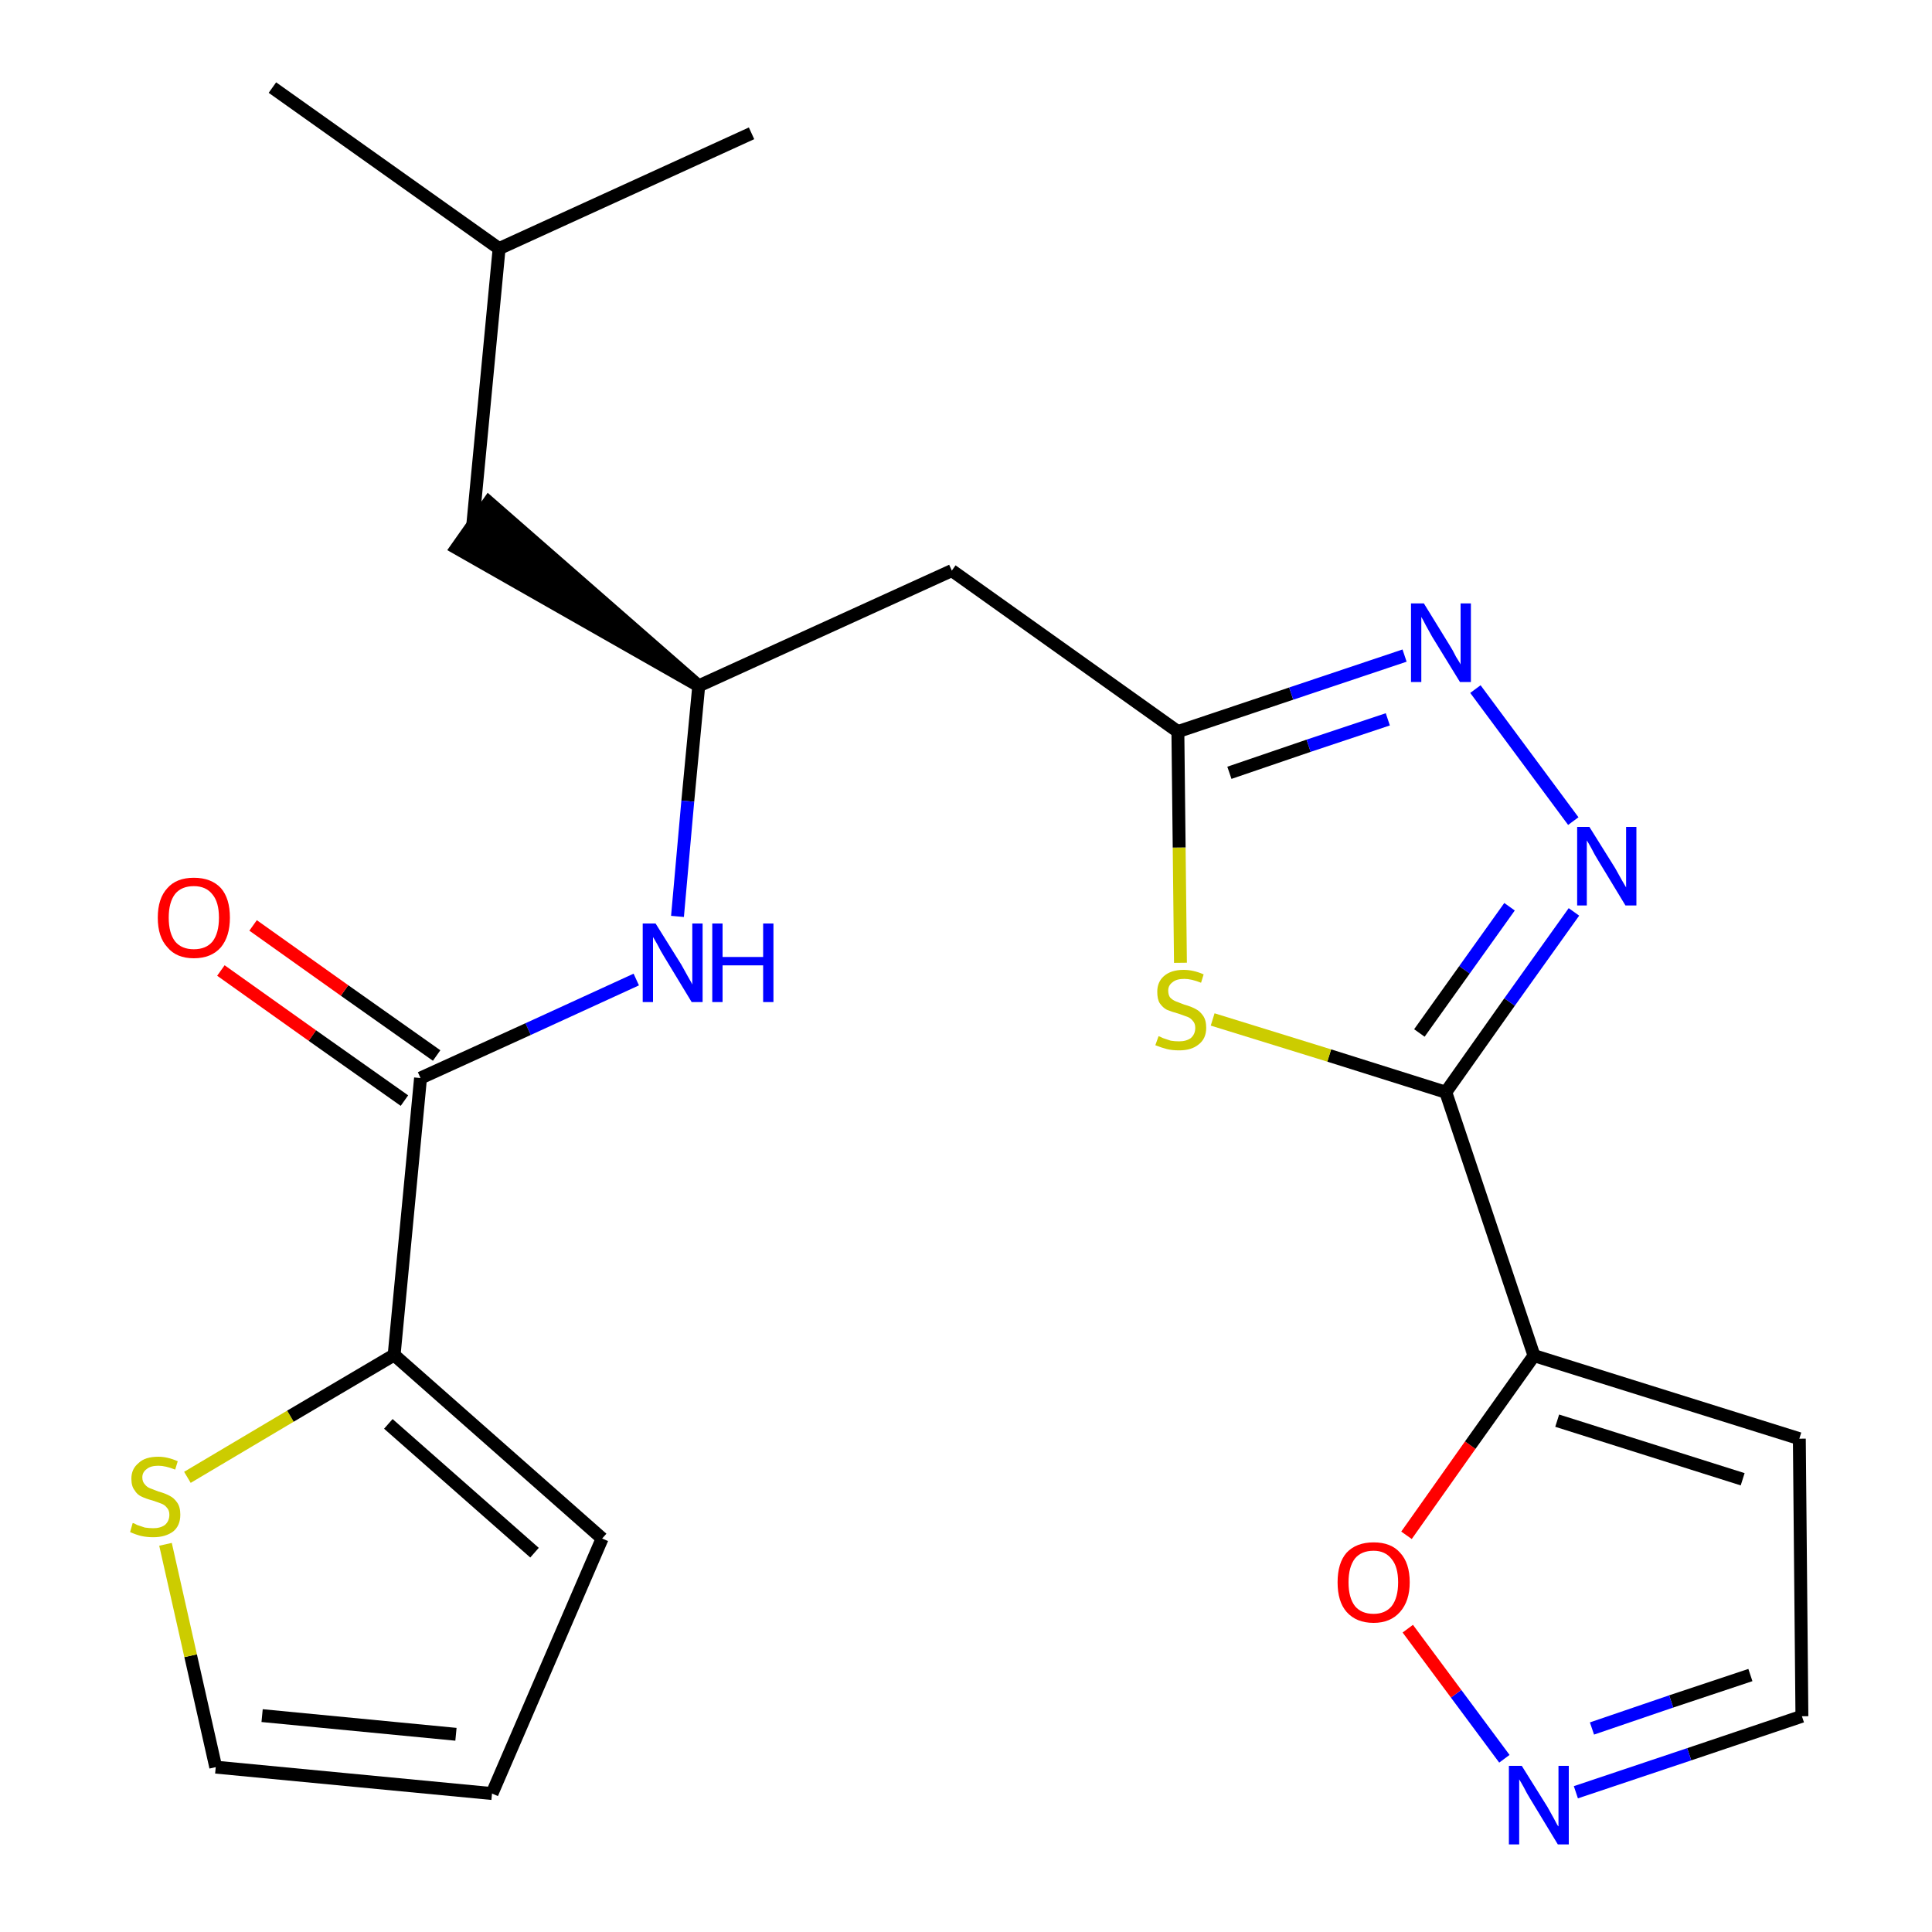 <?xml version='1.0' encoding='iso-8859-1'?>
<svg version='1.1' baseProfile='full'
              xmlns='http://www.w3.org/2000/svg'
                      xmlns:rdkit='http://www.rdkit.org/xml'
                      xmlns:xlink='http://www.w3.org/1999/xlink'
                  xml:space='preserve'
width='300px' height='300px' viewBox='0 0 300 300'>
<!-- END OF HEADER -->
<path class='bond-0 atom-0 atom-1' d='M 42.3,13.6 L 77.5,38.6' style='fill:none;fill-rule:evenodd;stroke:#000000;stroke-width:2.0px;stroke-linecap:butt;stroke-linejoin:miter;stroke-opacity:1' />
<path class='bond-1 atom-1 atom-2' d='M 77.5,38.6 L 116.7,20.7' style='fill:none;fill-rule:evenodd;stroke:#000000;stroke-width:2.0px;stroke-linecap:butt;stroke-linejoin:miter;stroke-opacity:1' />
<path class='bond-2 atom-1 atom-3' d='M 77.5,38.6 L 73.4,81.6' style='fill:none;fill-rule:evenodd;stroke:#000000;stroke-width:2.0px;stroke-linecap:butt;stroke-linejoin:miter;stroke-opacity:1' />
<path class='bond-3 atom-4 atom-3' d='M 108.5,106.5 L 75.9,78.0 L 70.9,85.1 Z' style='fill:#000000;fill-rule:evenodd;fill-opacity:1;stroke:#000000;stroke-width:2.0px;stroke-linecap:butt;stroke-linejoin:miter;stroke-opacity:1;' />
<path class='bond-4 atom-4 atom-5' d='M 108.5,106.5 L 147.8,88.6' style='fill:none;fill-rule:evenodd;stroke:#000000;stroke-width:2.0px;stroke-linecap:butt;stroke-linejoin:miter;stroke-opacity:1' />
<path class='bond-15 atom-4 atom-16' d='M 108.5,106.5 L 106.8,124.4' style='fill:none;fill-rule:evenodd;stroke:#000000;stroke-width:2.0px;stroke-linecap:butt;stroke-linejoin:miter;stroke-opacity:1' />
<path class='bond-15 atom-4 atom-16' d='M 106.8,124.4 L 105.2,142.3' style='fill:none;fill-rule:evenodd;stroke:#0000FF;stroke-width:2.0px;stroke-linecap:butt;stroke-linejoin:miter;stroke-opacity:1' />
<path class='bond-5 atom-5 atom-6' d='M 147.8,88.6 L 182.9,113.6' style='fill:none;fill-rule:evenodd;stroke:#000000;stroke-width:2.0px;stroke-linecap:butt;stroke-linejoin:miter;stroke-opacity:1' />
<path class='bond-6 atom-6 atom-7' d='M 182.9,113.6 L 200.5,107.7' style='fill:none;fill-rule:evenodd;stroke:#000000;stroke-width:2.0px;stroke-linecap:butt;stroke-linejoin:miter;stroke-opacity:1' />
<path class='bond-6 atom-6 atom-7' d='M 200.5,107.7 L 218.1,101.8' style='fill:none;fill-rule:evenodd;stroke:#0000FF;stroke-width:2.0px;stroke-linecap:butt;stroke-linejoin:miter;stroke-opacity:1' />
<path class='bond-6 atom-6 atom-7' d='M 190.9,120.0 L 203.2,115.8' style='fill:none;fill-rule:evenodd;stroke:#000000;stroke-width:2.0px;stroke-linecap:butt;stroke-linejoin:miter;stroke-opacity:1' />
<path class='bond-6 atom-6 atom-7' d='M 203.2,115.8 L 215.5,111.7' style='fill:none;fill-rule:evenodd;stroke:#0000FF;stroke-width:2.0px;stroke-linecap:butt;stroke-linejoin:miter;stroke-opacity:1' />
<path class='bond-23 atom-15 atom-6' d='M 183.3,149.5 L 183.1,131.6' style='fill:none;fill-rule:evenodd;stroke:#CCCC00;stroke-width:2.0px;stroke-linecap:butt;stroke-linejoin:miter;stroke-opacity:1' />
<path class='bond-23 atom-15 atom-6' d='M 183.1,131.6 L 182.9,113.6' style='fill:none;fill-rule:evenodd;stroke:#000000;stroke-width:2.0px;stroke-linecap:butt;stroke-linejoin:miter;stroke-opacity:1' />
<path class='bond-7 atom-7 atom-8' d='M 229.1,107.0 L 244.3,127.5' style='fill:none;fill-rule:evenodd;stroke:#0000FF;stroke-width:2.0px;stroke-linecap:butt;stroke-linejoin:miter;stroke-opacity:1' />
<path class='bond-8 atom-8 atom-9' d='M 244.4,141.6 L 234.4,155.6' style='fill:none;fill-rule:evenodd;stroke:#0000FF;stroke-width:2.0px;stroke-linecap:butt;stroke-linejoin:miter;stroke-opacity:1' />
<path class='bond-8 atom-8 atom-9' d='M 234.4,155.6 L 224.5,169.6' style='fill:none;fill-rule:evenodd;stroke:#000000;stroke-width:2.0px;stroke-linecap:butt;stroke-linejoin:miter;stroke-opacity:1' />
<path class='bond-8 atom-8 atom-9' d='M 234.4,140.8 L 227.4,150.6' style='fill:none;fill-rule:evenodd;stroke:#0000FF;stroke-width:2.0px;stroke-linecap:butt;stroke-linejoin:miter;stroke-opacity:1' />
<path class='bond-8 atom-8 atom-9' d='M 227.4,150.6 L 220.4,160.4' style='fill:none;fill-rule:evenodd;stroke:#000000;stroke-width:2.0px;stroke-linecap:butt;stroke-linejoin:miter;stroke-opacity:1' />
<path class='bond-9 atom-9 atom-10' d='M 224.5,169.6 L 238.2,210.5' style='fill:none;fill-rule:evenodd;stroke:#000000;stroke-width:2.0px;stroke-linecap:butt;stroke-linejoin:miter;stroke-opacity:1' />
<path class='bond-14 atom-9 atom-15' d='M 224.5,169.6 L 206.4,163.9' style='fill:none;fill-rule:evenodd;stroke:#000000;stroke-width:2.0px;stroke-linecap:butt;stroke-linejoin:miter;stroke-opacity:1' />
<path class='bond-14 atom-9 atom-15' d='M 206.4,163.9 L 188.3,158.3' style='fill:none;fill-rule:evenodd;stroke:#CCCC00;stroke-width:2.0px;stroke-linecap:butt;stroke-linejoin:miter;stroke-opacity:1' />
<path class='bond-10 atom-10 atom-11' d='M 238.2,210.5 L 279.4,223.4' style='fill:none;fill-rule:evenodd;stroke:#000000;stroke-width:2.0px;stroke-linecap:butt;stroke-linejoin:miter;stroke-opacity:1' />
<path class='bond-10 atom-10 atom-11' d='M 241.8,220.6 L 270.6,229.7' style='fill:none;fill-rule:evenodd;stroke:#000000;stroke-width:2.0px;stroke-linecap:butt;stroke-linejoin:miter;stroke-opacity:1' />
<path class='bond-25 atom-14 atom-10' d='M 218.4,238.4 L 228.3,224.4' style='fill:none;fill-rule:evenodd;stroke:#FF0000;stroke-width:2.0px;stroke-linecap:butt;stroke-linejoin:miter;stroke-opacity:1' />
<path class='bond-25 atom-14 atom-10' d='M 228.3,224.4 L 238.2,210.5' style='fill:none;fill-rule:evenodd;stroke:#000000;stroke-width:2.0px;stroke-linecap:butt;stroke-linejoin:miter;stroke-opacity:1' />
<path class='bond-11 atom-11 atom-12' d='M 279.4,223.4 L 279.8,266.5' style='fill:none;fill-rule:evenodd;stroke:#000000;stroke-width:2.0px;stroke-linecap:butt;stroke-linejoin:miter;stroke-opacity:1' />
<path class='bond-12 atom-12 atom-13' d='M 279.8,266.5 L 262.3,272.4' style='fill:none;fill-rule:evenodd;stroke:#000000;stroke-width:2.0px;stroke-linecap:butt;stroke-linejoin:miter;stroke-opacity:1' />
<path class='bond-12 atom-12 atom-13' d='M 262.3,272.4 L 244.7,278.3' style='fill:none;fill-rule:evenodd;stroke:#0000FF;stroke-width:2.0px;stroke-linecap:butt;stroke-linejoin:miter;stroke-opacity:1' />
<path class='bond-12 atom-12 atom-13' d='M 271.8,260.1 L 259.5,264.2' style='fill:none;fill-rule:evenodd;stroke:#000000;stroke-width:2.0px;stroke-linecap:butt;stroke-linejoin:miter;stroke-opacity:1' />
<path class='bond-12 atom-12 atom-13' d='M 259.5,264.2 L 247.2,268.4' style='fill:none;fill-rule:evenodd;stroke:#0000FF;stroke-width:2.0px;stroke-linecap:butt;stroke-linejoin:miter;stroke-opacity:1' />
<path class='bond-13 atom-13 atom-14' d='M 233.6,273.1 L 226.1,263.0' style='fill:none;fill-rule:evenodd;stroke:#0000FF;stroke-width:2.0px;stroke-linecap:butt;stroke-linejoin:miter;stroke-opacity:1' />
<path class='bond-13 atom-13 atom-14' d='M 226.1,263.0 L 218.6,252.9' style='fill:none;fill-rule:evenodd;stroke:#FF0000;stroke-width:2.0px;stroke-linecap:butt;stroke-linejoin:miter;stroke-opacity:1' />
<path class='bond-16 atom-16 atom-17' d='M 98.8,152.1 L 82.0,159.8' style='fill:none;fill-rule:evenodd;stroke:#0000FF;stroke-width:2.0px;stroke-linecap:butt;stroke-linejoin:miter;stroke-opacity:1' />
<path class='bond-16 atom-16 atom-17' d='M 82.0,159.8 L 65.3,167.4' style='fill:none;fill-rule:evenodd;stroke:#000000;stroke-width:2.0px;stroke-linecap:butt;stroke-linejoin:miter;stroke-opacity:1' />
<path class='bond-17 atom-17 atom-18' d='M 67.8,163.9 L 53.5,153.8' style='fill:none;fill-rule:evenodd;stroke:#000000;stroke-width:2.0px;stroke-linecap:butt;stroke-linejoin:miter;stroke-opacity:1' />
<path class='bond-17 atom-17 atom-18' d='M 53.5,153.8 L 39.3,143.7' style='fill:none;fill-rule:evenodd;stroke:#FF0000;stroke-width:2.0px;stroke-linecap:butt;stroke-linejoin:miter;stroke-opacity:1' />
<path class='bond-17 atom-17 atom-18' d='M 62.8,170.9 L 48.5,160.8' style='fill:none;fill-rule:evenodd;stroke:#000000;stroke-width:2.0px;stroke-linecap:butt;stroke-linejoin:miter;stroke-opacity:1' />
<path class='bond-17 atom-17 atom-18' d='M 48.5,160.8 L 34.3,150.7' style='fill:none;fill-rule:evenodd;stroke:#FF0000;stroke-width:2.0px;stroke-linecap:butt;stroke-linejoin:miter;stroke-opacity:1' />
<path class='bond-18 atom-17 atom-19' d='M 65.3,167.4 L 61.2,210.4' style='fill:none;fill-rule:evenodd;stroke:#000000;stroke-width:2.0px;stroke-linecap:butt;stroke-linejoin:miter;stroke-opacity:1' />
<path class='bond-19 atom-19 atom-20' d='M 61.2,210.4 L 93.5,238.9' style='fill:none;fill-rule:evenodd;stroke:#000000;stroke-width:2.0px;stroke-linecap:butt;stroke-linejoin:miter;stroke-opacity:1' />
<path class='bond-19 atom-19 atom-20' d='M 60.3,221.1 L 83.0,241.1' style='fill:none;fill-rule:evenodd;stroke:#000000;stroke-width:2.0px;stroke-linecap:butt;stroke-linejoin:miter;stroke-opacity:1' />
<path class='bond-24 atom-23 atom-19' d='M 29.1,229.4 L 45.1,219.9' style='fill:none;fill-rule:evenodd;stroke:#CCCC00;stroke-width:2.0px;stroke-linecap:butt;stroke-linejoin:miter;stroke-opacity:1' />
<path class='bond-24 atom-23 atom-19' d='M 45.1,219.9 L 61.2,210.4' style='fill:none;fill-rule:evenodd;stroke:#000000;stroke-width:2.0px;stroke-linecap:butt;stroke-linejoin:miter;stroke-opacity:1' />
<path class='bond-20 atom-20 atom-21' d='M 93.5,238.9 L 76.4,278.5' style='fill:none;fill-rule:evenodd;stroke:#000000;stroke-width:2.0px;stroke-linecap:butt;stroke-linejoin:miter;stroke-opacity:1' />
<path class='bond-21 atom-21 atom-22' d='M 76.4,278.5 L 33.5,274.4' style='fill:none;fill-rule:evenodd;stroke:#000000;stroke-width:2.0px;stroke-linecap:butt;stroke-linejoin:miter;stroke-opacity:1' />
<path class='bond-21 atom-21 atom-22' d='M 70.8,269.3 L 40.7,266.4' style='fill:none;fill-rule:evenodd;stroke:#000000;stroke-width:2.0px;stroke-linecap:butt;stroke-linejoin:miter;stroke-opacity:1' />
<path class='bond-22 atom-22 atom-23' d='M 33.5,274.4 L 29.6,257.1' style='fill:none;fill-rule:evenodd;stroke:#000000;stroke-width:2.0px;stroke-linecap:butt;stroke-linejoin:miter;stroke-opacity:1' />
<path class='bond-22 atom-22 atom-23' d='M 29.6,257.1 L 25.7,239.8' style='fill:none;fill-rule:evenodd;stroke:#CCCC00;stroke-width:2.0px;stroke-linecap:butt;stroke-linejoin:miter;stroke-opacity:1' />
<path  class='atom-7' d='M 221.1 93.7
L 225.1 100.2
Q 225.5 100.8, 226.1 102.0
Q 226.8 103.1, 226.8 103.2
L 226.8 93.7
L 228.4 93.7
L 228.4 105.9
L 226.7 105.9
L 222.4 98.9
Q 221.9 98.0, 221.4 97.1
Q 220.9 96.1, 220.7 95.8
L 220.7 105.9
L 219.1 105.9
L 219.1 93.7
L 221.1 93.7
' fill='#0000FF'/>
<path  class='atom-8' d='M 246.8 128.4
L 250.8 134.8
Q 251.2 135.5, 251.8 136.6
Q 252.5 137.8, 252.5 137.8
L 252.5 128.4
L 254.1 128.4
L 254.1 140.6
L 252.4 140.6
L 248.1 133.5
Q 247.6 132.7, 247.1 131.7
Q 246.6 130.8, 246.4 130.5
L 246.4 140.6
L 244.9 140.6
L 244.9 128.4
L 246.8 128.4
' fill='#0000FF'/>
<path  class='atom-13' d='M 236.3 274.2
L 240.3 280.6
Q 240.7 281.3, 241.3 282.4
Q 241.9 283.6, 242.0 283.6
L 242.0 274.2
L 243.6 274.2
L 243.6 286.4
L 241.9 286.4
L 237.6 279.3
Q 237.1 278.5, 236.6 277.5
Q 236.1 276.6, 235.9 276.3
L 235.9 286.4
L 234.3 286.4
L 234.3 274.2
L 236.3 274.2
' fill='#0000FF'/>
<path  class='atom-14' d='M 207.7 245.7
Q 207.7 242.7, 209.1 241.1
Q 210.6 239.5, 213.3 239.5
Q 216.0 239.5, 217.4 241.1
Q 218.9 242.7, 218.9 245.7
Q 218.9 248.6, 217.4 250.3
Q 215.9 252.0, 213.3 252.0
Q 210.6 252.0, 209.1 250.3
Q 207.7 248.7, 207.7 245.7
M 213.3 250.6
Q 215.1 250.6, 216.1 249.4
Q 217.1 248.1, 217.1 245.7
Q 217.1 243.3, 216.1 242.1
Q 215.1 240.8, 213.3 240.8
Q 211.4 240.8, 210.4 242.0
Q 209.4 243.3, 209.4 245.7
Q 209.4 248.1, 210.4 249.4
Q 211.4 250.6, 213.3 250.6
' fill='#FF0000'/>
<path  class='atom-15' d='M 179.9 160.9
Q 180.0 160.9, 180.6 161.2
Q 181.2 161.4, 181.8 161.6
Q 182.4 161.7, 183.1 161.7
Q 184.2 161.7, 184.9 161.2
Q 185.6 160.6, 185.6 159.6
Q 185.6 158.9, 185.2 158.5
Q 184.9 158.1, 184.4 157.9
Q 183.8 157.7, 183.0 157.4
Q 181.9 157.1, 181.2 156.8
Q 180.6 156.5, 180.1 155.8
Q 179.7 155.2, 179.7 154.0
Q 179.7 152.5, 180.7 151.6
Q 181.8 150.6, 183.8 150.6
Q 185.3 150.6, 186.9 151.3
L 186.5 152.6
Q 185.0 152.0, 183.9 152.0
Q 182.7 152.0, 182.1 152.5
Q 181.4 153.0, 181.4 153.8
Q 181.4 154.5, 181.7 154.9
Q 182.1 155.3, 182.6 155.5
Q 183.1 155.7, 183.9 156.0
Q 185.0 156.3, 185.7 156.7
Q 186.3 157.0, 186.8 157.7
Q 187.3 158.4, 187.3 159.6
Q 187.3 161.3, 186.1 162.2
Q 185.0 163.1, 183.1 163.1
Q 182.0 163.1, 181.2 162.9
Q 180.4 162.7, 179.4 162.3
L 179.9 160.9
' fill='#CCCC00'/>
<path  class='atom-16' d='M 101.8 143.4
L 105.8 149.8
Q 106.2 150.5, 106.8 151.6
Q 107.5 152.8, 107.5 152.9
L 107.5 143.4
L 109.1 143.4
L 109.1 155.6
L 107.4 155.6
L 103.1 148.5
Q 102.6 147.7, 102.1 146.7
Q 101.6 145.8, 101.4 145.5
L 101.4 155.6
L 99.8 155.6
L 99.8 143.4
L 101.8 143.4
' fill='#0000FF'/>
<path  class='atom-16' d='M 110.6 143.4
L 112.2 143.4
L 112.2 148.6
L 118.5 148.6
L 118.5 143.4
L 120.1 143.4
L 120.1 155.6
L 118.5 155.6
L 118.5 149.9
L 112.2 149.9
L 112.2 155.6
L 110.6 155.6
L 110.6 143.4
' fill='#0000FF'/>
<path  class='atom-18' d='M 24.5 142.5
Q 24.5 139.5, 26.0 137.9
Q 27.4 136.3, 30.1 136.3
Q 32.8 136.3, 34.3 137.9
Q 35.7 139.5, 35.7 142.5
Q 35.7 145.4, 34.3 147.1
Q 32.8 148.8, 30.1 148.8
Q 27.4 148.8, 26.0 147.1
Q 24.5 145.5, 24.5 142.5
M 30.1 147.4
Q 32.0 147.4, 33.0 146.2
Q 34.0 144.9, 34.0 142.5
Q 34.0 140.1, 33.0 138.9
Q 32.0 137.6, 30.1 137.6
Q 28.2 137.6, 27.2 138.8
Q 26.2 140.1, 26.2 142.5
Q 26.2 144.9, 27.2 146.2
Q 28.2 147.4, 30.1 147.4
' fill='#FF0000'/>
<path  class='atom-23' d='M 20.6 236.5
Q 20.8 236.5, 21.3 236.8
Q 21.9 237.0, 22.5 237.2
Q 23.2 237.3, 23.8 237.3
Q 24.9 237.3, 25.6 236.8
Q 26.3 236.2, 26.3 235.2
Q 26.3 234.5, 25.9 234.1
Q 25.6 233.7, 25.1 233.5
Q 24.6 233.3, 23.7 233.0
Q 22.6 232.7, 22.0 232.4
Q 21.3 232.1, 20.9 231.4
Q 20.4 230.8, 20.4 229.6
Q 20.4 228.1, 21.5 227.2
Q 22.5 226.2, 24.6 226.2
Q 26.0 226.2, 27.6 226.9
L 27.2 228.2
Q 25.7 227.6, 24.6 227.6
Q 23.4 227.6, 22.8 228.1
Q 22.1 228.6, 22.1 229.4
Q 22.1 230.1, 22.5 230.5
Q 22.8 230.9, 23.3 231.1
Q 23.8 231.3, 24.6 231.6
Q 25.7 231.9, 26.4 232.3
Q 27.0 232.6, 27.5 233.3
Q 28.0 234.0, 28.0 235.2
Q 28.0 236.9, 26.9 237.8
Q 25.7 238.7, 23.8 238.7
Q 22.8 238.7, 21.9 238.5
Q 21.1 238.3, 20.2 237.9
L 20.6 236.5
' fill='#CCCC00'/>
</svg>
